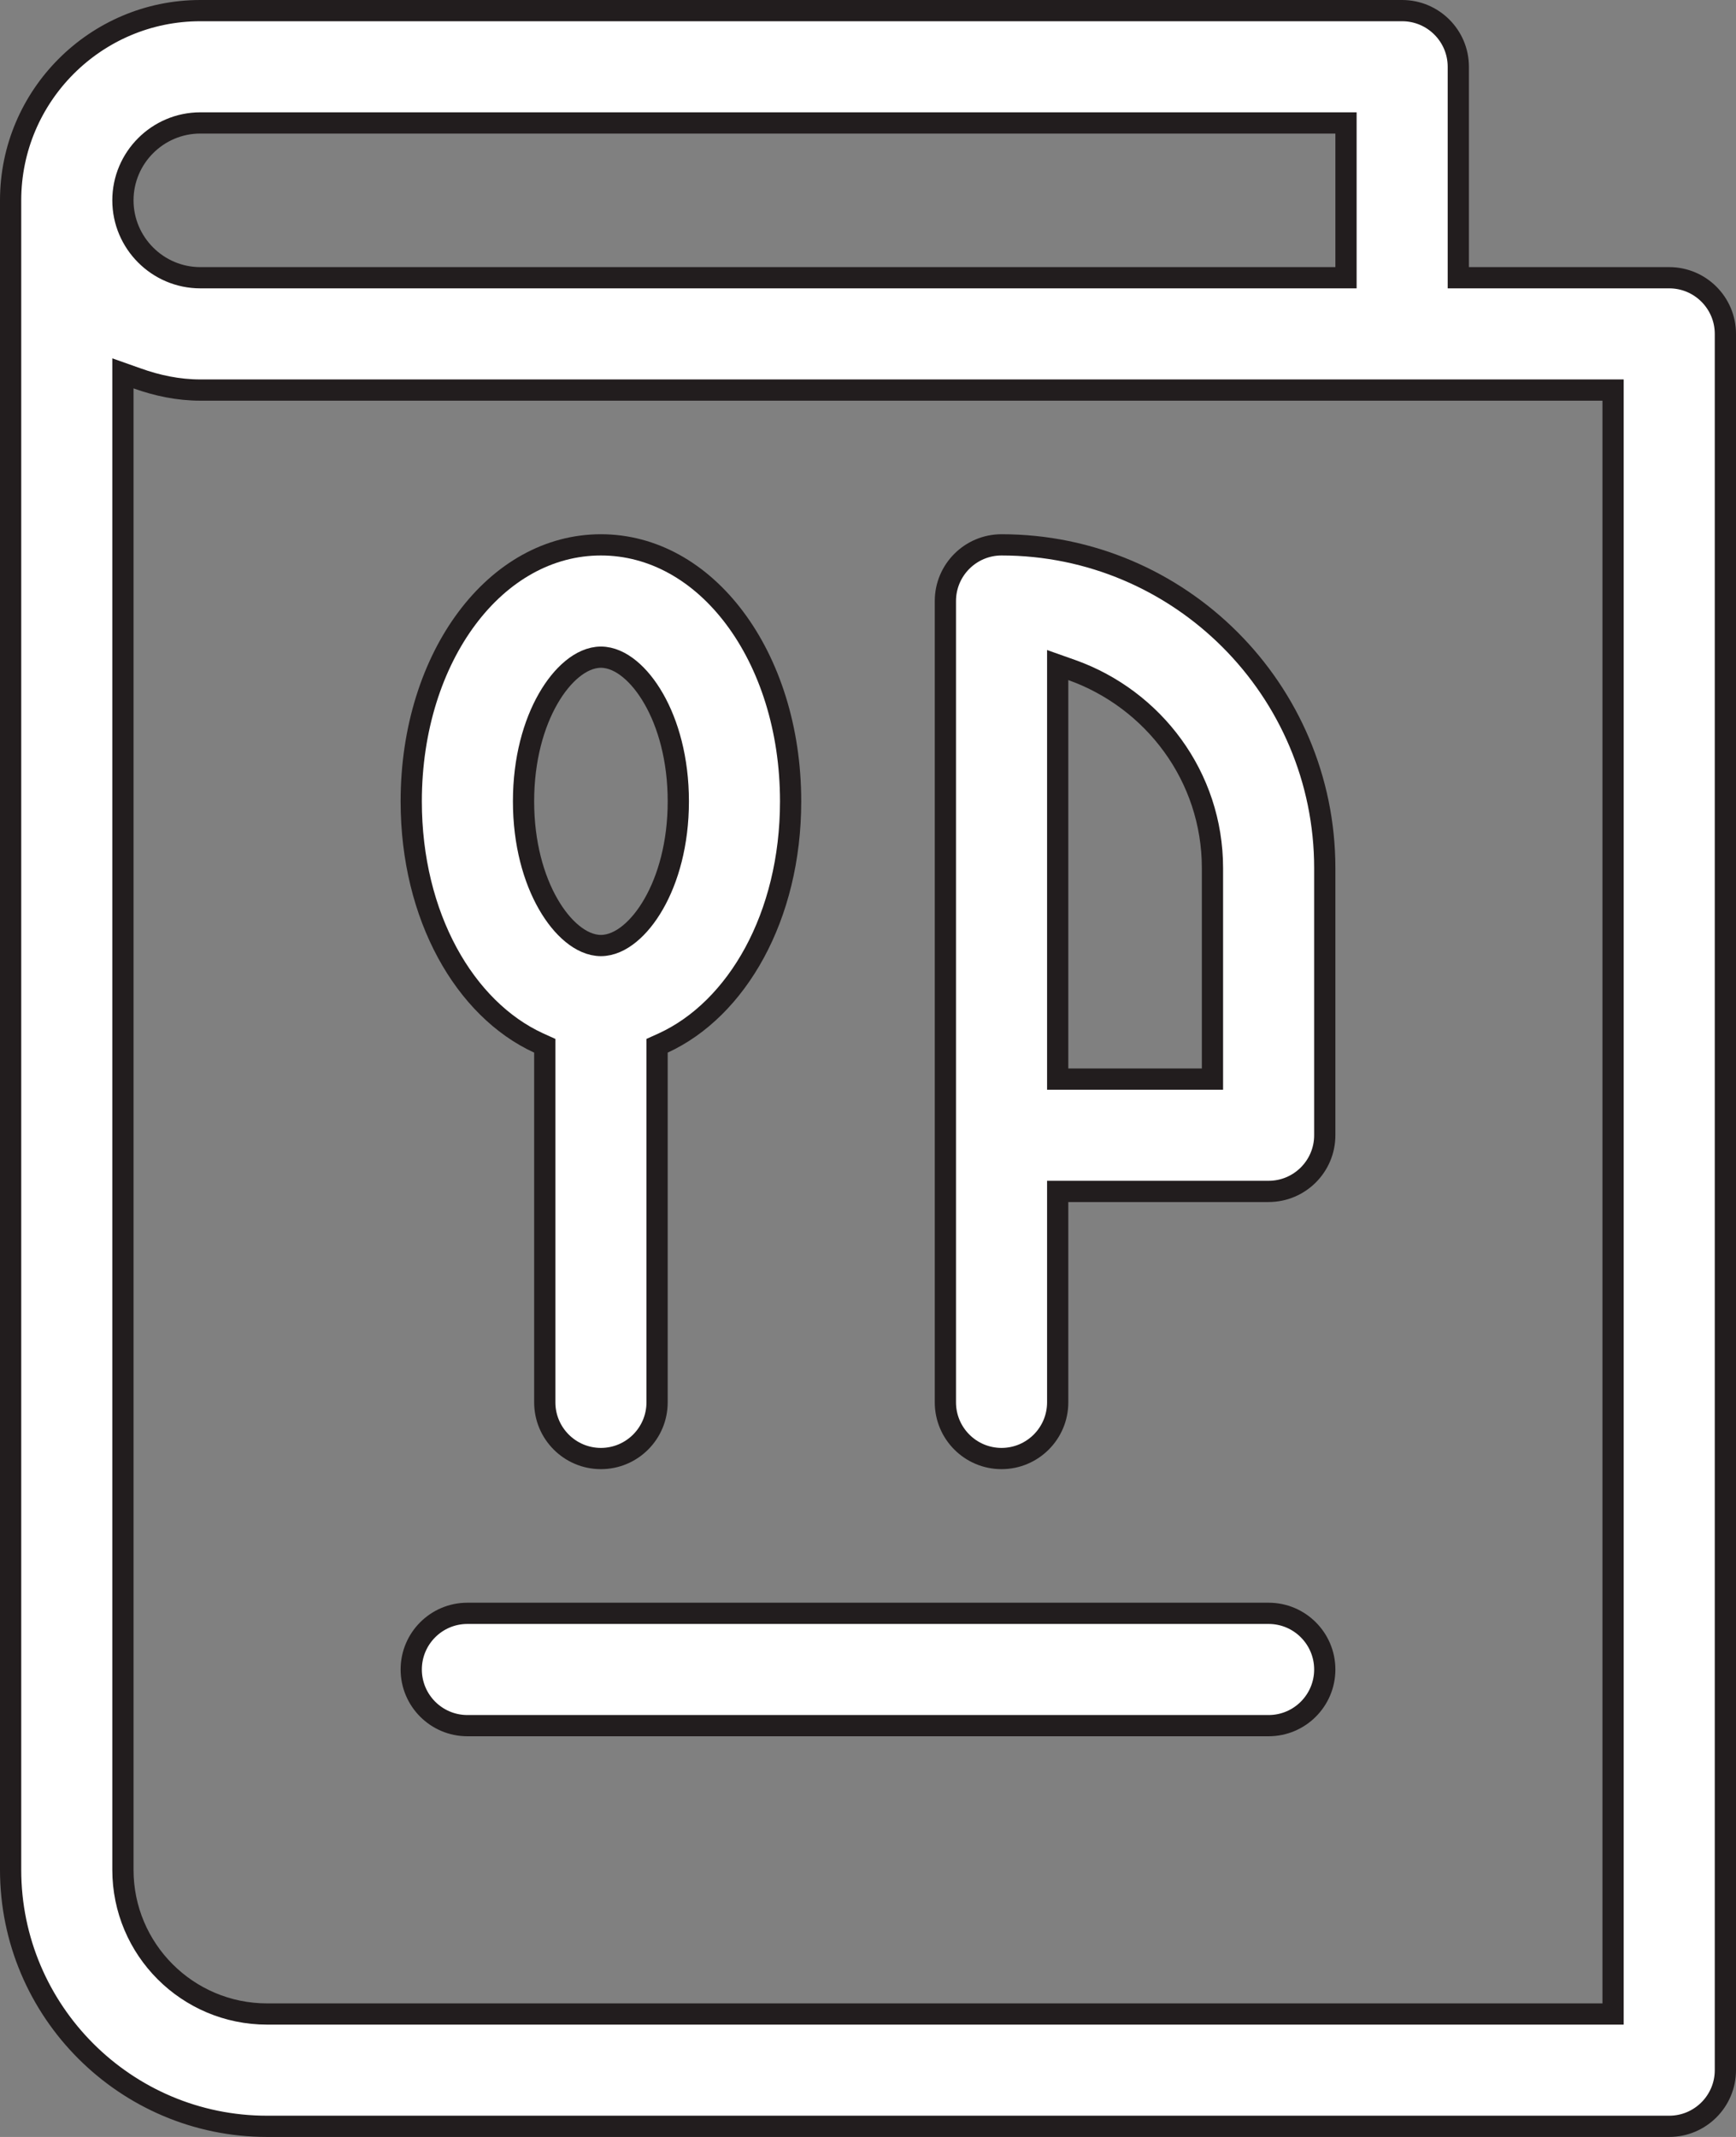 <svg width="26" height="32" viewBox="0 0 26 32" fill="none" xmlns="http://www.w3.org/2000/svg">
<rect x="0" y="0" width="26" height="32" fill="#808080" stroke="none"/>
<path d="M21.841 4V4.159H22H25C25.464 4.159 25.841 4.536 25.841 5V31C25.841 31.464 25.464 31.841 25 31.841H4C1.882 31.841 0.159 30.118 0.159 28V3C0.159 1.434 1.434 0.159 3 0.159H21C21.464 0.159 21.841 0.536 21.841 1V4ZM20.159 2V1.841H20H3C2.362 1.841 1.841 2.362 1.841 3C1.841 3.638 2.362 4.159 3 4.159H20H20.159V4V2ZM24 30.159H24.159V30V6V5.841H24H3C2.67 5.841 2.354 5.774 2.053 5.666L1.841 5.591V5.816V28C1.841 29.192 2.808 30.159 4 30.159H24Z" fill="white" stroke="#221D1E" stroke-width="0.318"/>
<path d="M8.159 15.762V15.66L8.066 15.618C6.964 15.111 6.159 13.727 6.159 12C6.159 10.909 6.48 9.943 6.996 9.255C7.512 8.566 8.219 8.159 9 8.159C9.781 8.159 10.488 8.566 11.004 9.255C11.52 9.943 11.841 10.909 11.841 12C11.841 13.727 11.036 15.111 9.934 15.618L9.841 15.66V15.762V21C9.841 21.464 9.464 21.841 9 21.841C8.536 21.841 8.159 21.464 8.159 21V15.762ZM7.841 12C7.841 12.635 7.995 13.163 8.209 13.536C8.316 13.723 8.44 13.875 8.571 13.982C8.7 14.088 8.848 14.159 9 14.159C9.152 14.159 9.3 14.088 9.429 13.982C9.56 13.875 9.684 13.723 9.791 13.536C10.005 13.163 10.159 12.635 10.159 12C10.159 11.365 10.005 10.837 9.791 10.464C9.684 10.277 9.56 10.125 9.429 10.018C9.3 9.912 9.152 9.841 9 9.841C8.848 9.841 8.7 9.912 8.571 10.018C8.44 10.125 8.316 10.277 8.209 10.464C7.995 10.837 7.841 11.365 7.841 12Z" fill="white" stroke="#221D1E" stroke-width="0.318"/>
<path d="M16 17.841H15.841V18V21C15.841 21.464 15.464 21.841 15 21.841C14.536 21.841 14.159 21.464 14.159 21V9C14.159 8.536 14.536 8.159 15 8.159C17.67 8.159 19.841 10.33 19.841 13V17C19.841 17.464 19.464 17.841 19 17.841H16ZM18 16.159H18.159V16V13C18.159 11.627 17.275 10.47 16.053 10.034L15.841 9.959V10.184V16V16.159H16H18Z" fill="white" stroke="#221D1E" stroke-width="0.318"/>
<path d="M7 24.159H19C19.464 24.159 19.841 24.536 19.841 25C19.841 25.464 19.464 25.841 19 25.841H7C6.536 25.841 6.159 25.464 6.159 25C6.159 24.536 6.536 24.159 7 24.159Z" fill="white" stroke="#221D1E" stroke-width="0.318"/>
</svg>
